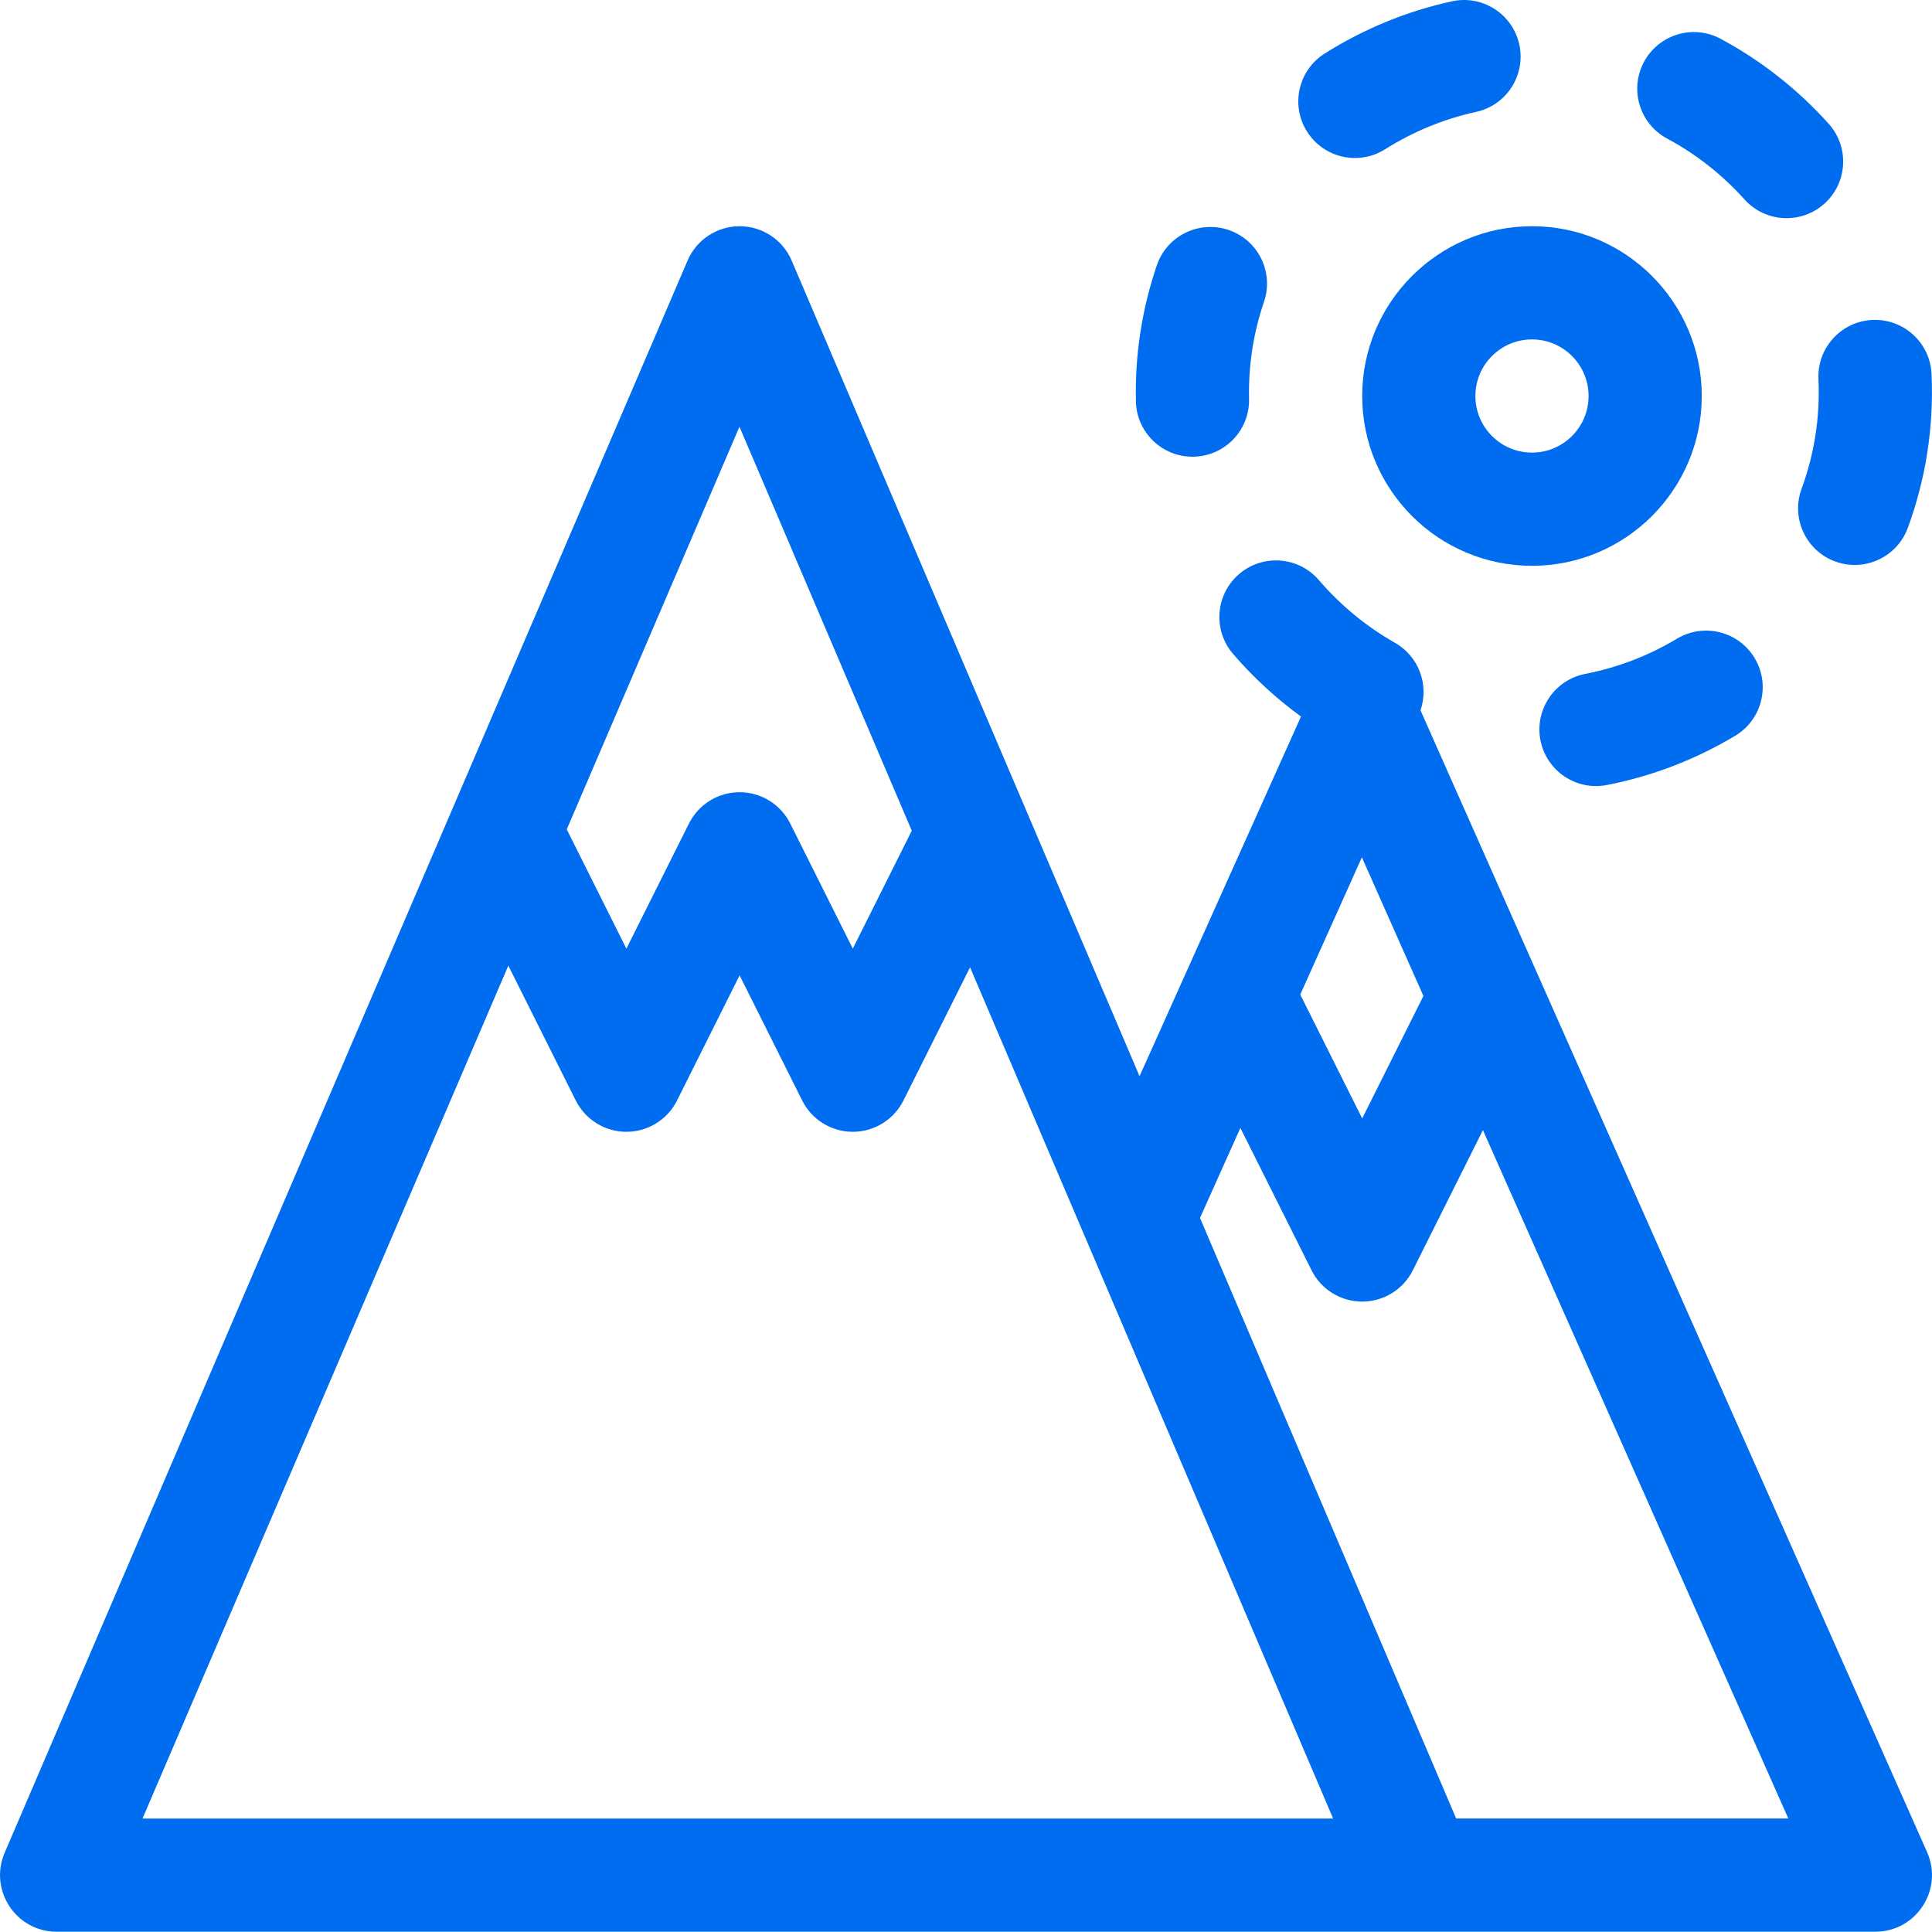 <svg xmlns="http://www.w3.org/2000/svg" height="512px" viewBox="0 0 512 512" width="512px"><path d="m15.012 511.926h481.977c10.836 0 18.105-11.172 13.711-21.082l-134.25-302.605c2.297-6.691-.402-14.277-6.781-17.898-7.605-4.32-14.387-9.91-20.152-16.609-5.402-6.281-14.871-6.996-21.152-1.594-6.281 5.398-6.992 14.871-1.594 21.152 5.383 6.254 11.418 11.801 18.004 16.602l-42.781 95.309c-.84-1.992-50.762-119-92.191-216.137-2.355-5.523-7.777-9.109-13.781-9.113-.008 0-.012 0-.016 0-6 0-11.422 3.574-13.785 9.086l-180.992 421.977c-4.234 9.883 3.016 20.914 13.785 20.914zm362.207-247.98-16.223 32.453-16.414-32.824 16.332-36.379zm-48.504 34.973 18.863 37.727c2.539 5.082 7.734 8.289 13.418 8.289 5.68 0 10.871-3.207 13.414-8.289l18.578-37.156 80.938 182.438h-88.023l-67.891-159.164zm-132.75-185.828 45.664 107.055-15.629 31.254-16.582-33.164c-2.539-5.082-7.734-8.293-13.414-8.293-5.684 0-10.875 3.211-13.418 8.293l-16.582 33.164-15.805-31.609zm-61.25 142.809 17.875 35.75c2.539 5.078 7.734 8.289 13.414 8.289 5.684 0 10.875-3.211 13.418-8.289l16.582-33.168 16.582 33.168c2.543 5.078 7.734 8.289 13.418 8.289 5.68 0 10.871-3.211 13.414-8.289l17.652-35.305 96.219 225.586h-315.523zm0 0" fill="#006DF0"/><path d="m405.992 149.945c24.812 0 44.996-20.188 44.996-44.996 0-24.812-20.184-45-44.996-45s-44.996 20.188-44.996 45c0 24.809 20.184 44.996 44.996 44.996zm0-59.996c8.27 0 15 6.727 15 15 0 8.27-6.73 14.996-15 14.996-8.27 0-15-6.727-15-14.996 0-8.273 6.73-15 15-15zm0 0" fill="#006DF0"/><path d="m325.609 60.953c-7.84-2.672-16.363 1.52-19.035 9.359-3.949 11.594-5.828 23.707-5.547 36.062.184 8.164 6.859 14.66 14.988 14.66.113 0 .227 0 .344-.004 8.281-.188 14.844-7.051 14.656-15.332-.203-9.082 1.223-17.691 3.953-25.707 2.672-7.844-1.516-16.367-9.359-19.039zm0 0" fill="#006DF0"/><path d="m455.988 10.289c-7.297-3.922-16.391-1.184-20.312 6.113s-1.184 16.391 6.113 20.312c7.703 4.137 14.605 9.566 20.523 16.141 5.551 6.164 15.035 6.645 21.184 1.109 6.156-5.539 6.652-15.023 1.109-21.18-8.234-9.148-17.863-16.719-28.617-22.496zm0 0" fill="#006DF0"/><path d="m425.816 208.039c11.988-2.324 23.438-6.715 34.023-13.047 7.109-4.254 9.422-13.465 5.172-20.574-4.254-7.105-13.465-9.422-20.574-5.168-7.586 4.539-15.773 7.68-24.332 9.34-8.133 1.578-13.445 9.449-11.867 17.578 1.578 8.145 9.453 13.445 17.578 11.871zm0 0" fill="#006DF0"/><path d="m402.629 11.805c-1.766-8.094-9.762-13.223-17.852-11.457-11.926 2.605-23.266 7.258-33.703 13.828-7.012 4.414-9.117 13.672-4.703 20.684 4.398 6.988 13.652 9.129 20.684 4.703 7.488-4.711 15.602-8.047 24.117-9.906 8.098-1.766 13.223-9.758 11.457-17.852zm0 0" fill="#006DF0"/><path d="m486.348 148.797c7.789 2.859 16.398-1.152 19.246-8.914 4.629-12.613 6.945-26.344 6.281-40.793-.375-8.273-7.395-14.684-15.664-14.301-8.273.375-14.68 7.391-14.301 15.664.453 10.02-1.059 19.785-4.477 29.094-2.855 7.777 1.137 16.395 8.914 19.25zm0 0" fill="#006DF0"/></svg>
